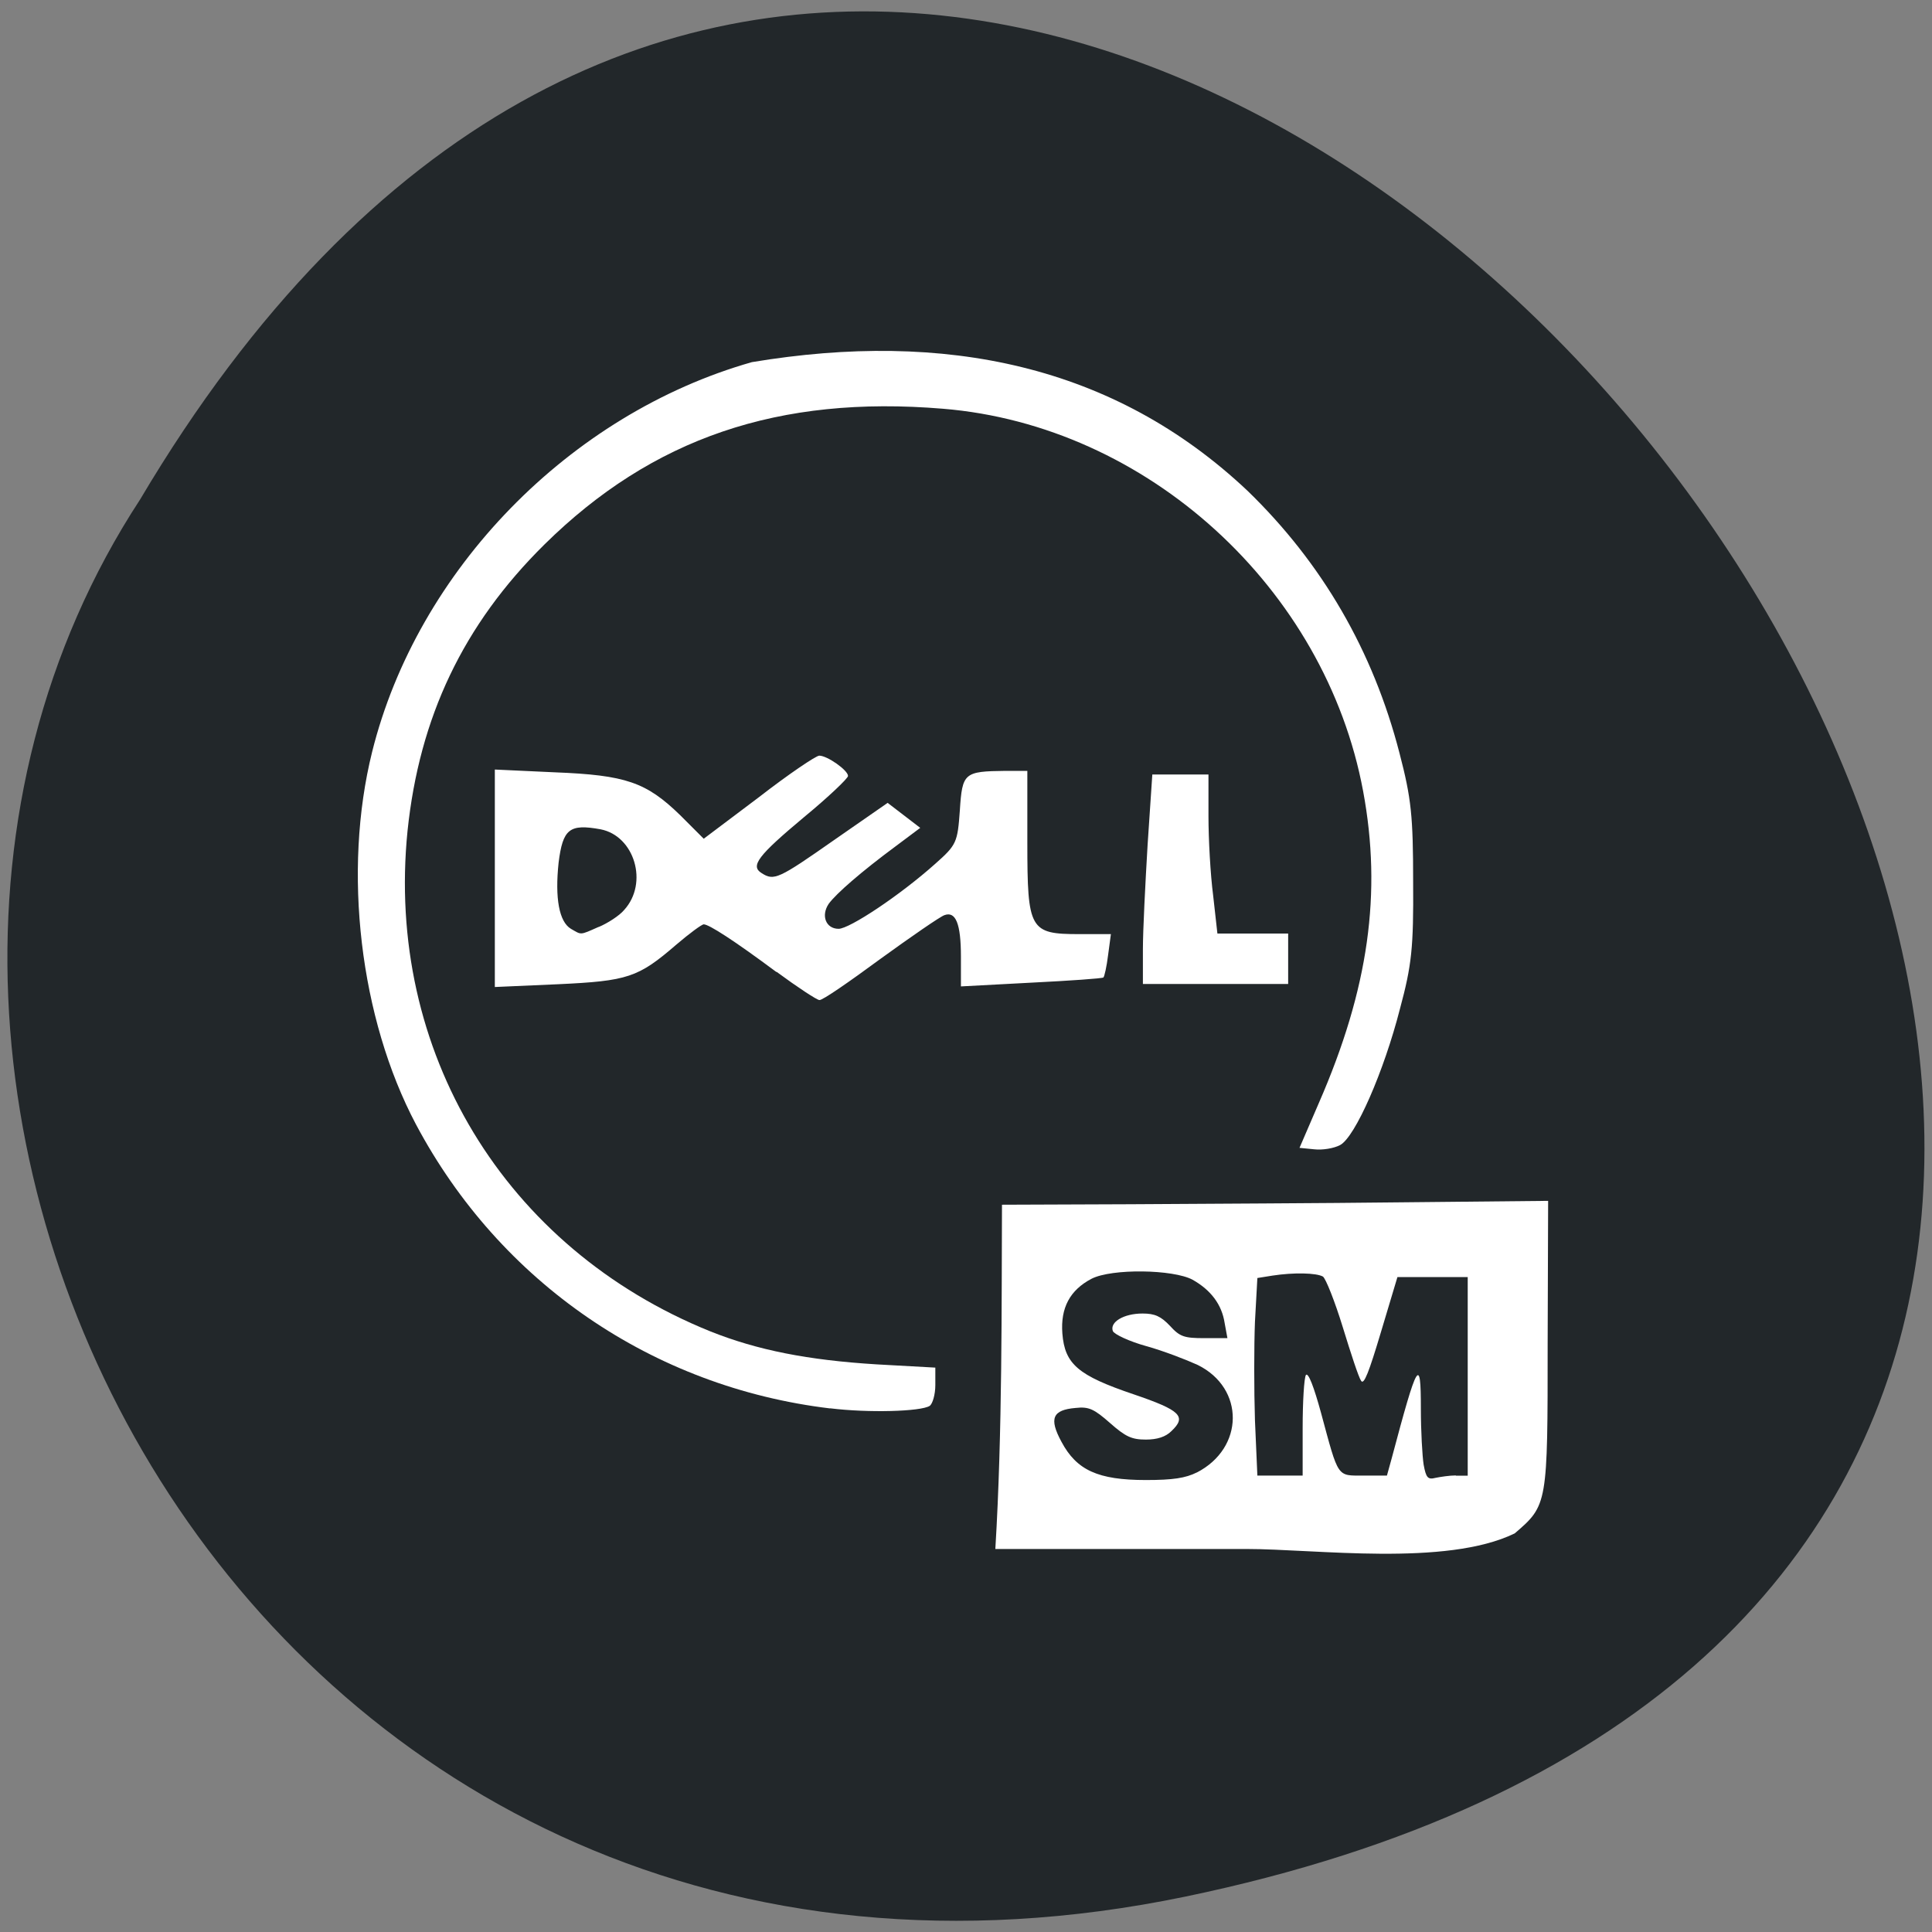 <svg xmlns="http://www.w3.org/2000/svg" viewBox="0 0 16 16"><rect x="0" y="0" width="16" height="16" fill="#808080" stroke="none"/><path d="m 9.816 15.707 c 14.879 -3.09 -1.094 -24.328 -8.656 -11.57 c -3.242 4.957 1 13.156 8.656 11.57" fill="#22272a"/><g fill="#fff"><path d="m 6.875 11.664 c -1.469 -0.176 -2.734 -1.043 -3.43 -2.352 c -0.465 -0.879 -0.609 -2.098 -0.363 -3.086 c 0.375 -1.504 1.633 -2.797 3.145 -3.227 c 1.598 -0.266 3 0.023 4.105 1.066 c 0.617 0.598 1.039 1.324 1.258 2.172 c 0.098 0.375 0.113 0.523 0.113 1.066 c 0.004 0.547 -0.012 0.691 -0.109 1.051 c -0.133 0.52 -0.371 1.063 -0.496 1.129 c -0.051 0.027 -0.145 0.043 -0.215 0.035 l -0.121 -0.012 l 0.16 -0.371 c 0.414 -0.949 0.523 -1.742 0.367 -2.582 c -0.313 -1.684 -1.789 -3.03 -3.48 -3.168 c -1.359 -0.113 -2.406 0.242 -3.301 1.125 c -0.672 0.664 -1.035 1.43 -1.133 2.371 c -0.184 1.824 0.805 3.457 2.508 4.145 c 0.391 0.156 0.809 0.238 1.375 0.273 l 0.488 0.027 v 0.145 c 0 0.078 -0.023 0.156 -0.047 0.172 c -0.074 0.047 -0.508 0.059 -0.824 0.02"/><path d="m 6.43 8.05 c -0.352 -0.262 -0.559 -0.395 -0.602 -0.395 c -0.016 0 -0.117 0.074 -0.227 0.168 c -0.316 0.273 -0.402 0.301 -0.98 0.328 l -0.523 0.023 v -1.801 l 0.496 0.023 c 0.59 0.023 0.758 0.082 1.039 0.355 l 0.195 0.195 l 0.457 -0.344 c 0.246 -0.191 0.473 -0.344 0.5 -0.344 c 0.066 0 0.238 0.121 0.238 0.168 c 0 0.02 -0.164 0.176 -0.363 0.34 c -0.383 0.32 -0.449 0.406 -0.352 0.465 c 0.102 0.066 0.141 0.047 0.598 -0.273 l 0.445 -0.309 l 0.133 0.102 l 0.137 0.105 l -0.203 0.152 c -0.285 0.211 -0.492 0.391 -0.555 0.477 c -0.066 0.098 -0.023 0.207 0.082 0.207 c 0.09 0 0.508 -0.277 0.801 -0.539 c 0.176 -0.156 0.184 -0.176 0.203 -0.441 c 0.02 -0.313 0.035 -0.324 0.379 -0.328 h 0.18 v 0.594 c 0 0.723 0.02 0.758 0.43 0.758 h 0.262 l -0.023 0.172 c -0.012 0.098 -0.031 0.18 -0.039 0.187 c -0.008 0.008 -0.277 0.027 -0.598 0.043 l -0.582 0.031 v -0.246 c 0 -0.273 -0.043 -0.379 -0.137 -0.344 c -0.035 0.012 -0.273 0.176 -0.531 0.363 c -0.254 0.187 -0.48 0.344 -0.504 0.34 c -0.02 0 -0.18 -0.105 -0.355 -0.234 m -1.473 -0.371 c 0.074 -0.031 0.172 -0.094 0.211 -0.141 c 0.203 -0.223 0.086 -0.613 -0.195 -0.668 c -0.258 -0.047 -0.313 -0.004 -0.348 0.277 c -0.031 0.293 0.004 0.488 0.102 0.547 c 0.09 0.051 0.07 0.055 0.23 -0.016"/><path d="m 8.297 9.977 l 1.059 -0.004 c 0.586 -0.004 1.602 -0.008 2.262 -0.016 l 1.203 -0.012 l -0.004 1.18 c 0 1.336 0 1.34 -0.273 1.574 c -0.57 0.277 -1.648 0.129 -2.223 0.129 h -2.078 c 0.059 -0.973 0.051 -2.039 0.055 -2.852 m 1.613 2.219 c 0.395 -0.203 0.398 -0.699 0.008 -0.891 c -0.094 -0.043 -0.285 -0.117 -0.426 -0.156 c -0.141 -0.039 -0.266 -0.098 -0.277 -0.125 c -0.027 -0.074 0.09 -0.145 0.246 -0.145 c 0.102 0 0.152 0.023 0.227 0.102 c 0.082 0.09 0.117 0.102 0.285 0.102 h 0.191 l -0.023 -0.125 c -0.023 -0.152 -0.113 -0.273 -0.266 -0.359 c -0.16 -0.086 -0.668 -0.094 -0.836 -0.008 c -0.18 0.094 -0.258 0.242 -0.242 0.453 c 0.02 0.254 0.129 0.348 0.59 0.504 c 0.391 0.133 0.441 0.184 0.313 0.305 c -0.047 0.047 -0.117 0.07 -0.211 0.07 c -0.117 0 -0.168 -0.023 -0.297 -0.137 c -0.133 -0.117 -0.176 -0.137 -0.285 -0.125 c -0.191 0.016 -0.223 0.086 -0.117 0.281 c 0.125 0.234 0.301 0.316 0.699 0.316 c 0.223 0 0.328 -0.016 0.422 -0.063 m 2.145 0.027 h 0.098 v -1.645 h -0.582 l -0.137 0.457 c -0.098 0.328 -0.141 0.441 -0.164 0.402 c -0.02 -0.027 -0.086 -0.23 -0.152 -0.445 c -0.066 -0.215 -0.141 -0.402 -0.164 -0.418 c -0.055 -0.031 -0.242 -0.035 -0.418 -0.008 l -0.125 0.02 l -0.02 0.363 c -0.008 0.199 -0.008 0.566 0 0.816 l 0.02 0.457 h 0.375 v -0.395 c 0 -0.215 0.012 -0.414 0.027 -0.438 c 0.02 -0.023 0.066 0.098 0.125 0.313 c 0.148 0.547 0.129 0.52 0.355 0.52 h 0.191 l 0.039 -0.141 c 0.215 -0.809 0.242 -0.852 0.242 -0.414 c 0 0.188 0.012 0.395 0.023 0.465 c 0.02 0.109 0.035 0.125 0.098 0.109 c 0.039 -0.008 0.117 -0.02 0.168 -0.02"/><path d="m 9.465 7.863 c 0 -0.156 0.02 -0.547 0.039 -0.867 l 0.039 -0.582 h 0.465 v 0.344 c 0 0.191 0.016 0.484 0.039 0.66 l 0.035 0.313 h 0.586 v 0.418 h -1.203"/></g></svg>